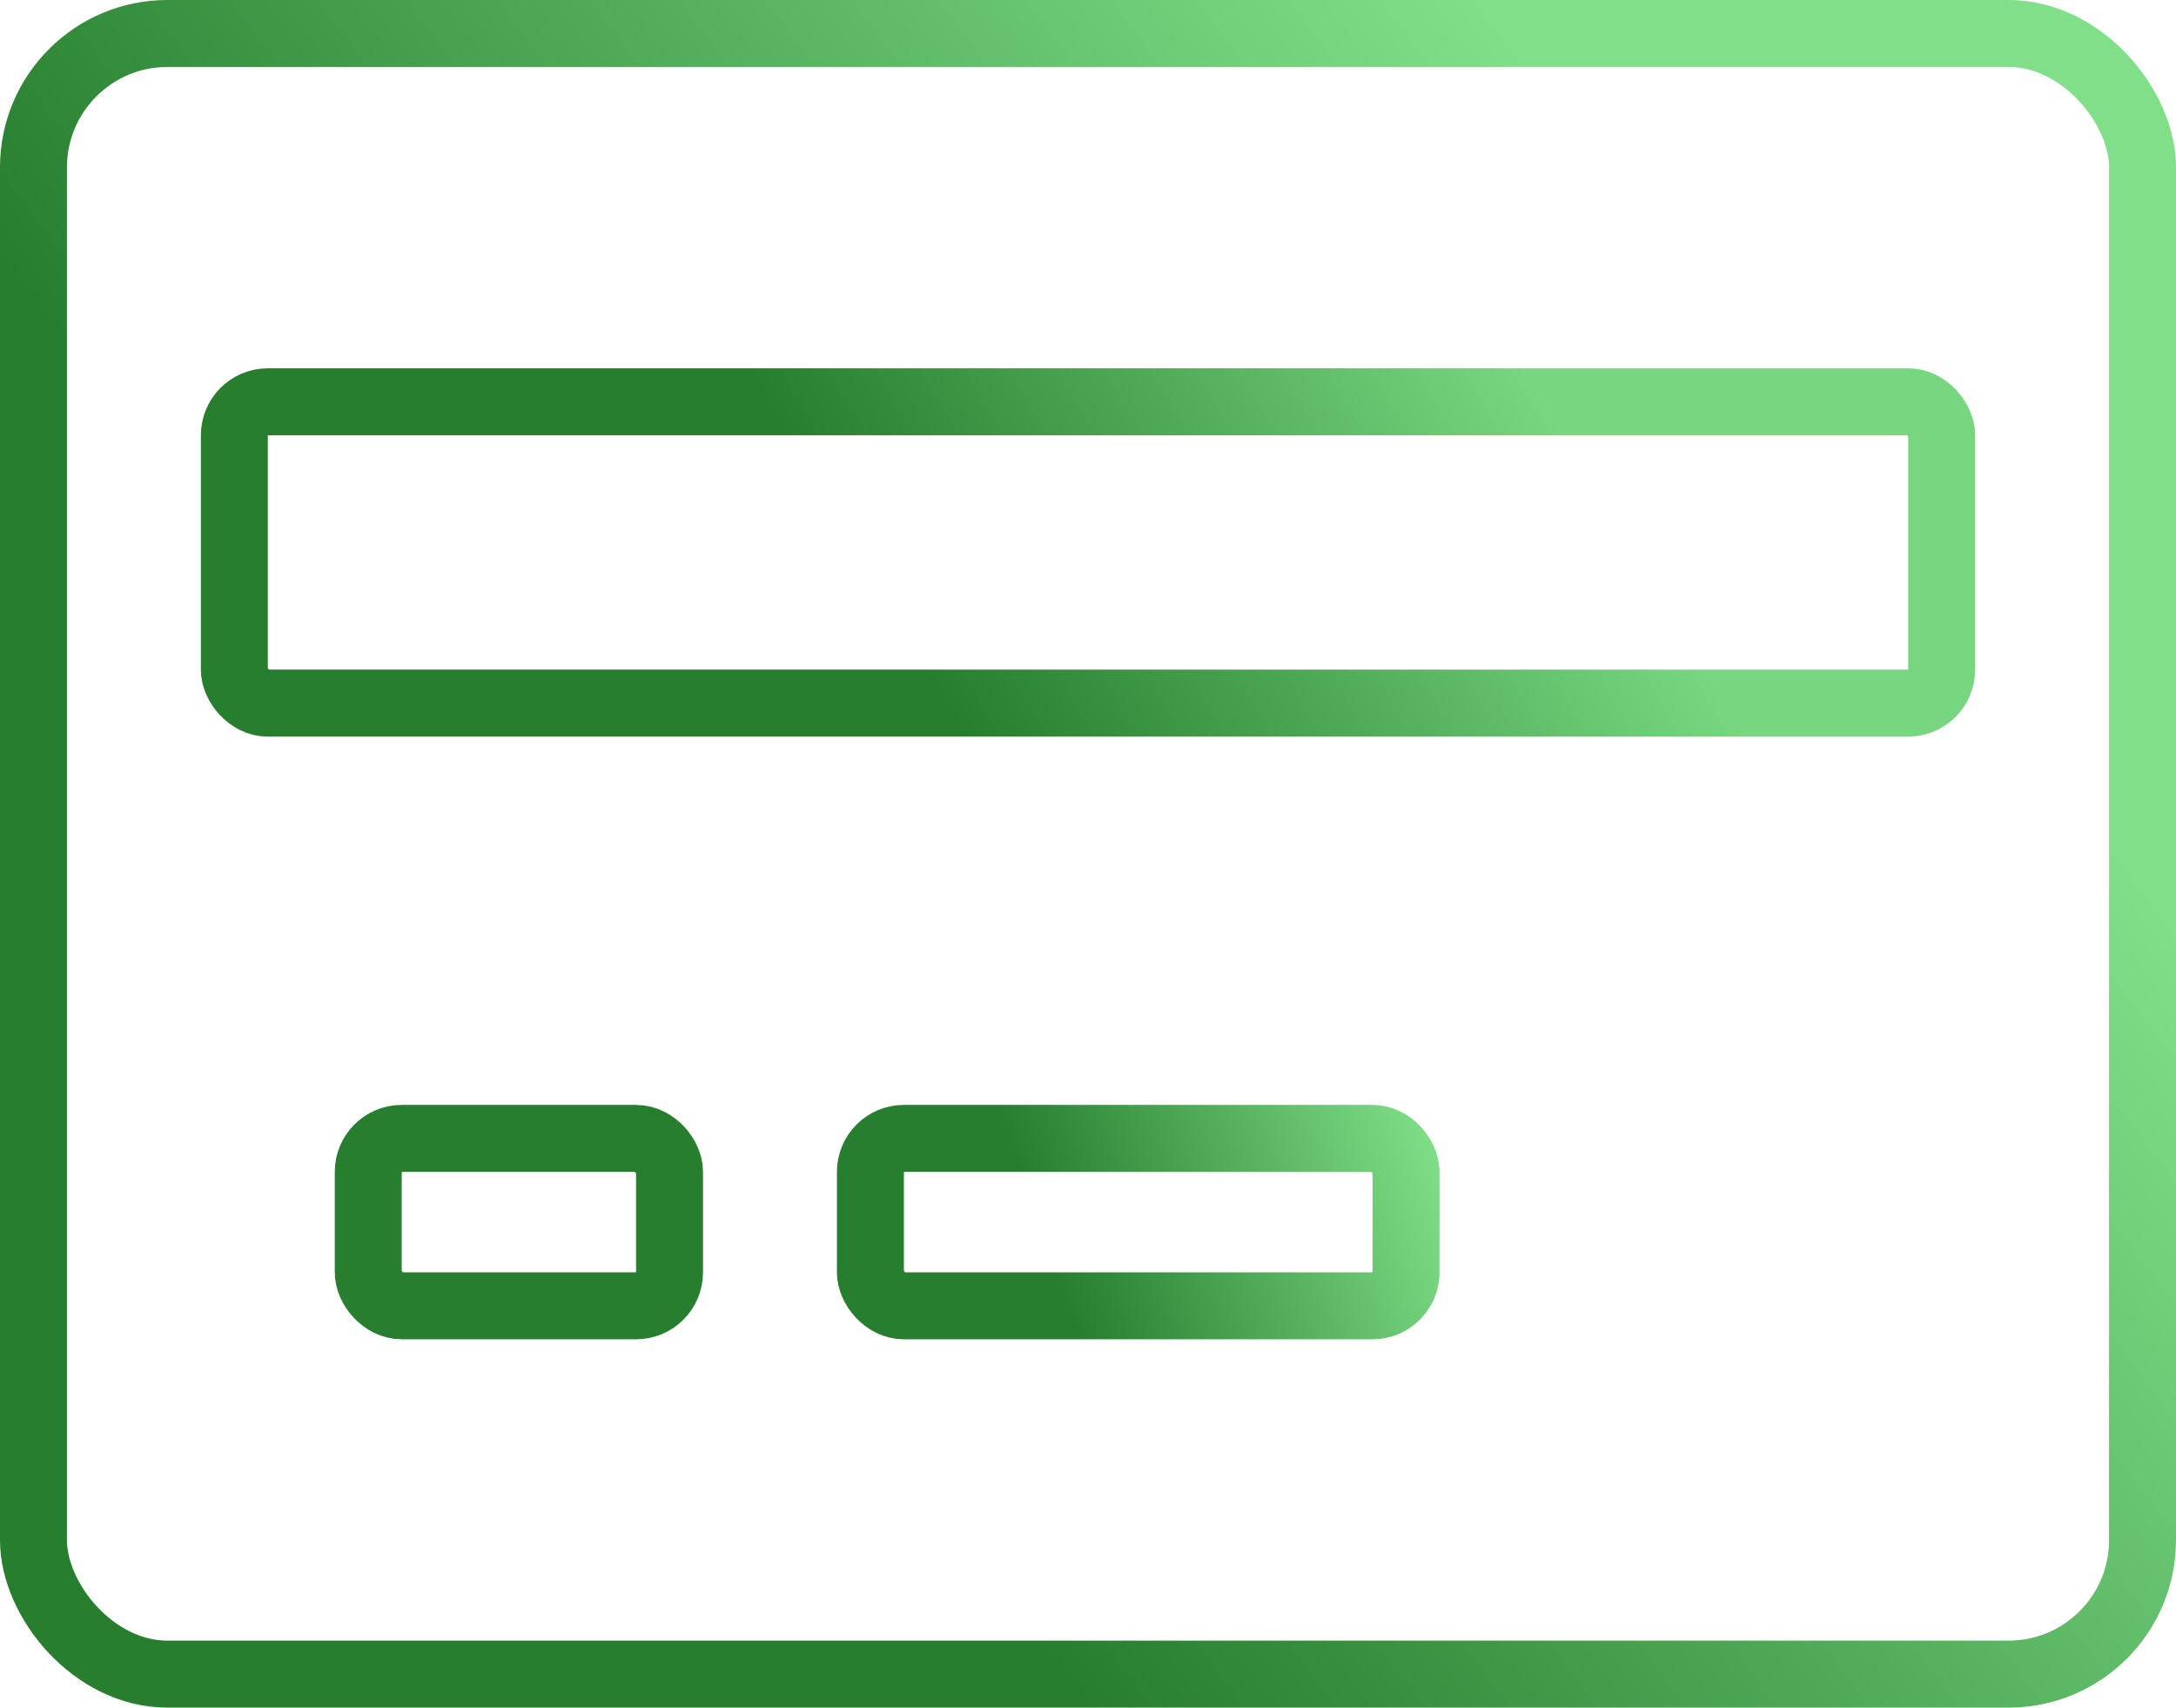 <svg width="65" height="51" viewBox="0 0 65 51" fill="none" xmlns="http://www.w3.org/2000/svg">
<rect x="1" y="1" width="63" height="49" rx="4" stroke="url(#paint0_linear)" stroke-width="2"/>
<rect x="7" y="12" width="51" height="9" rx="1" stroke="url(#paint1_linear)" stroke-width="2"/>
<rect x="26" y="34" width="16" height="5" rx="1" stroke="url(#paint2_linear)" stroke-width="2"/>
<rect x="11" y="34" width="9" height="5" rx="1" stroke="#267E2E" stroke-width="2"/>
<defs>
<linearGradient id="paint0_linear" x1="28" y1="45" x2="60" y2="21" gradientUnits="userSpaceOnUse">
<stop stop-color="#267E2E"/>
<stop offset="1" stop-color="#81DF89"/>
</linearGradient>
<linearGradient id="paint1_linear" x1="28" y1="20.533" x2="45.147" y2="10.341" gradientUnits="userSpaceOnUse">
<stop stop-color="#267E2E"/>
<stop offset="1" stop-color="#78D680"/>
</linearGradient>
<linearGradient id="paint2_linear" x1="31.5" y1="38" x2="43" y2="34" gradientUnits="userSpaceOnUse">
<stop stop-color="#267E2E"/>
<stop offset="1" stop-color="#81DF89"/>
</linearGradient>
</defs>
</svg>
